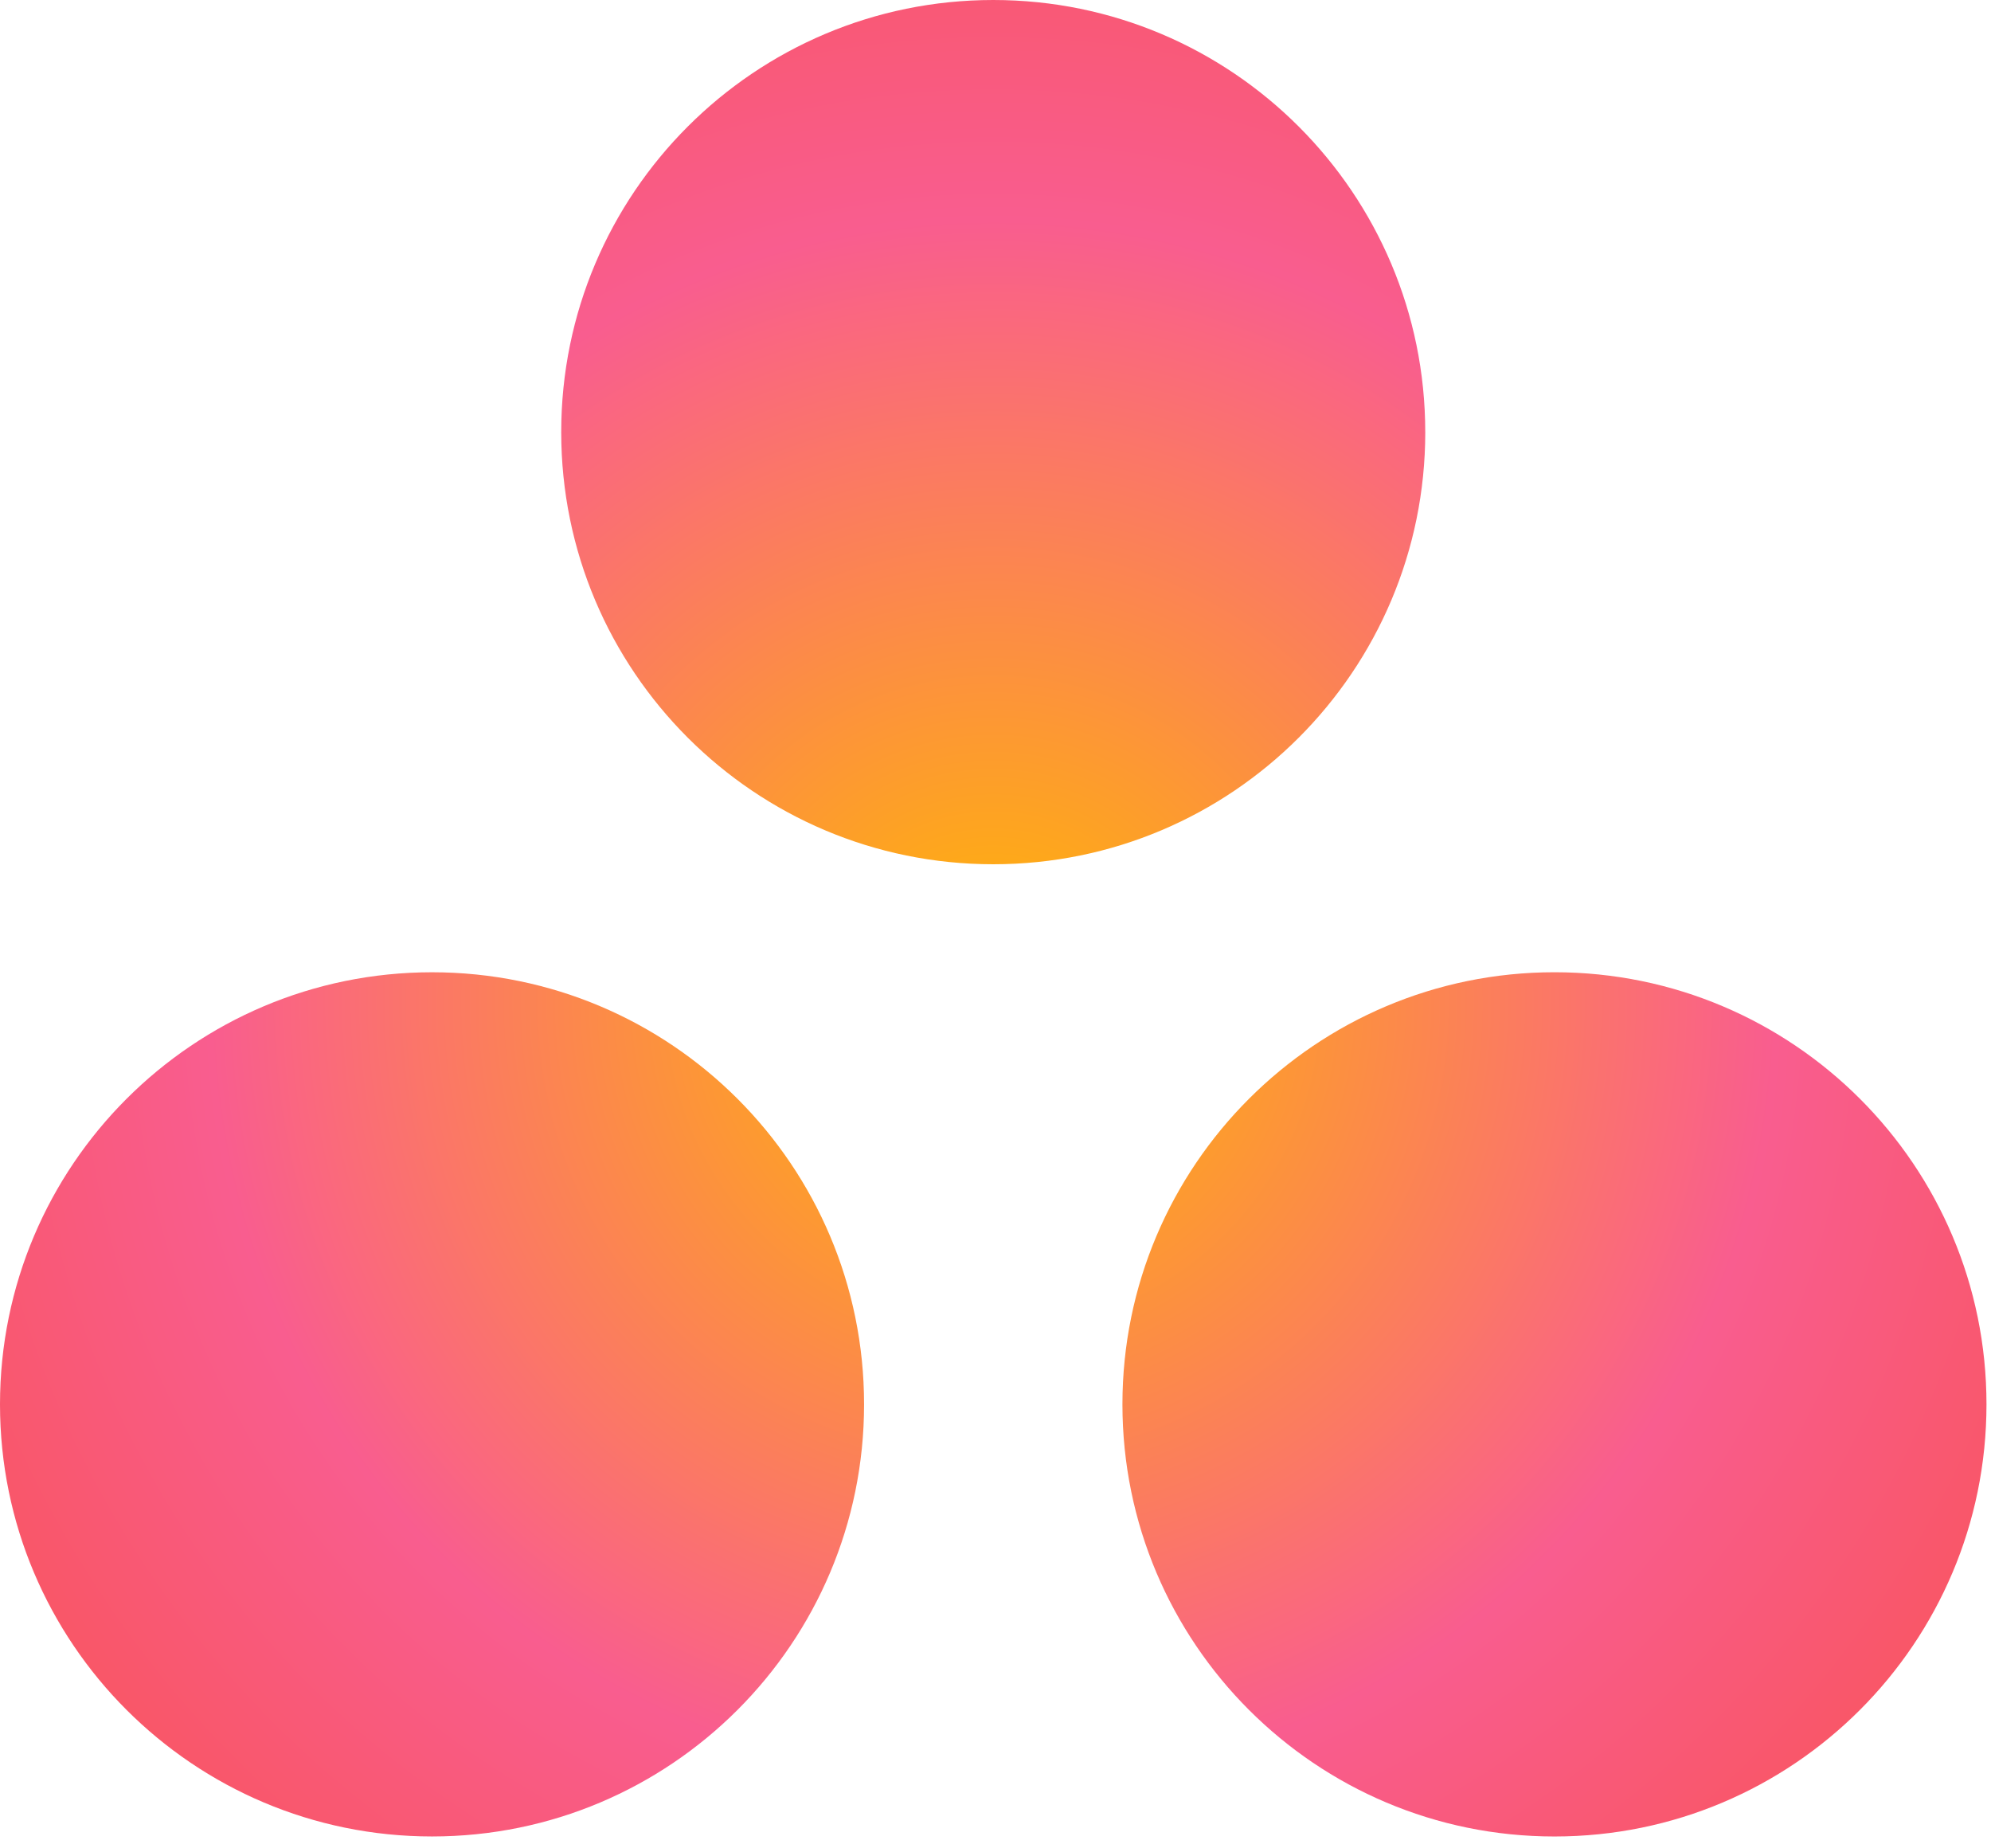 <svg viewBox="0 0 97 90" version="1.1" xmlns="http://www.w3.org/2000/svg" xmlns:xlink="http://www.w3.org/1999/xlink" xml:space="preserve" xmlns:serif="http://www.serif.com/" style="fill-rule:evenodd;clip-rule:evenodd;stroke-linejoin:round;stroke-miterlimit:2;">
    <g transform="matrix(1,0,0,1,-80,0)">
        <path d="M155.733,47.358C144.107,47.358 134.684,56.781 134.684,68.405C134.684,80.03 144.107,89.455 155.733,89.455C167.357,89.455 176.78,80.03 176.78,68.405C176.78,56.781 167.357,47.358 155.733,47.358ZM101.048,47.359C89.424,47.36 80,56.781 80,68.406C80,80.03 89.424,89.454 101.048,89.454C112.673,89.454 122.097,80.03 122.097,68.406C122.097,56.781 112.673,47.359 101.047,47.359L101.048,47.359ZM149.438,21.048C149.438,32.672 140.015,42.098 128.391,42.098C116.765,42.098 107.342,32.672 107.342,21.048C107.342,9.424 116.765,0 128.391,0C140.015,0 149.437,9.424 149.437,21.048L149.438,21.048Z" style="fill:url(#_Radial1);fill-rule:nonzero;"/>
    </g>
    <defs>
        <radialGradient id="_Radial1" cx="0" cy="0" r="1" gradientUnits="userSpaceOnUse" gradientTransform="matrix(64.129,0,0,64.129,128.39,48.889)"><stop offset="0" style="stop-color:rgb(255,185,0);stop-opacity:1"/><stop offset="0.6" style="stop-color:rgb(249,93,143);stop-opacity:1"/><stop offset="1" style="stop-color:rgb(249,83,83);stop-opacity:1"/><stop offset="1" style="stop-color:rgb(249,83,83);stop-opacity:1"/></radialGradient>
    </defs>
</svg>